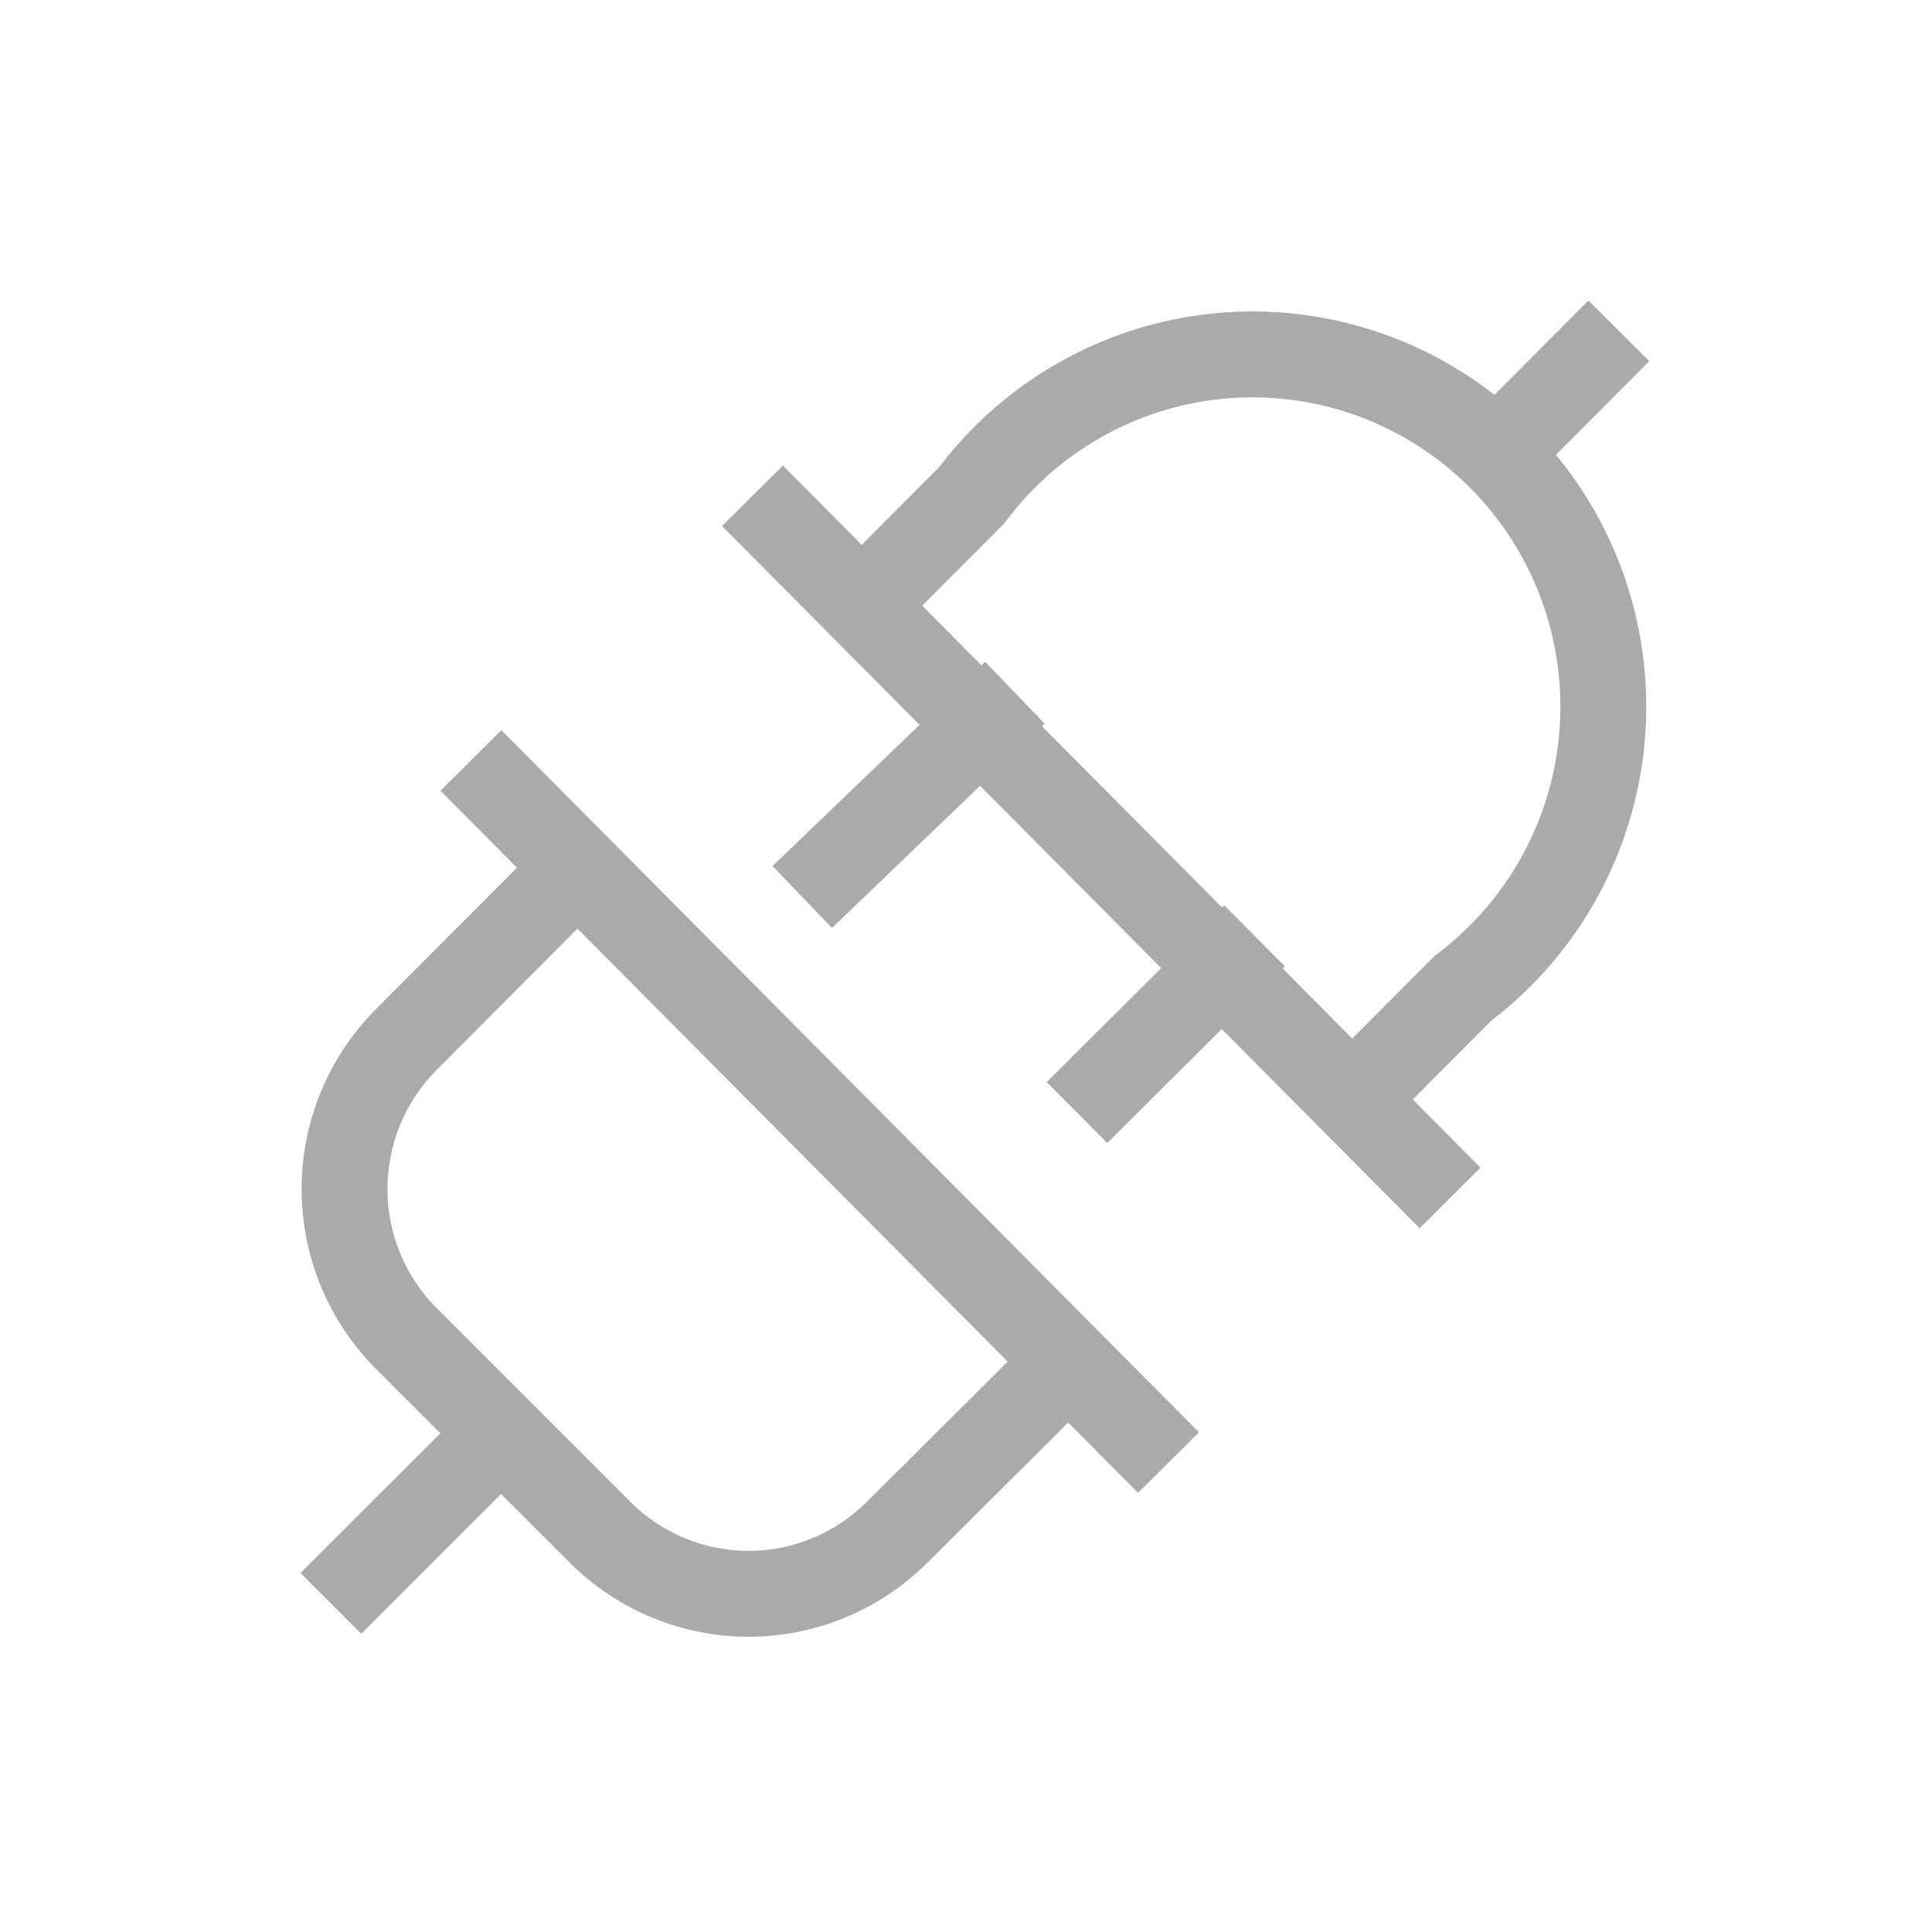 <svg width="90" height="90" viewBox="0 0 90 90" fill="none" xmlns="http://www.w3.org/2000/svg">
<path fill-rule="evenodd" clip-rule="evenodd" d="M72.482 21.186C73.783 22.765 74.816 24.554 75.532 26.48C76.451 28.95 76.83 31.588 76.644 34.218C76.458 36.847 75.71 39.406 74.453 41.72C73.218 43.992 71.52 45.977 69.47 47.546L65.812 51.217L68.969 54.395L66.131 57.214L56.913 47.936L51.58 53.245L48.758 50.41L54.094 45.098L45.656 36.605L38.759 43.229L35.988 40.344L42.837 33.767L33.635 24.505L36.472 21.686L40.142 25.38L43.752 21.757C45.315 19.7 47.294 17.996 49.559 16.757C51.867 15.494 54.419 14.743 57.042 14.556C59.664 14.369 62.297 14.75 64.761 15.672C66.512 16.328 68.149 17.248 69.617 18.395L73.996 14L76.829 16.823L72.482 21.186ZM66.834 44.524L62.993 48.38L59.748 45.114L59.851 45.011L57.029 42.176L56.928 42.276L48.541 33.834L48.665 33.715L45.894 30.83L45.722 30.996L42.961 28.217L46.783 24.382L46.868 24.268C48.102 22.618 49.675 21.253 51.479 20.266C53.284 19.279 55.277 18.692 57.326 18.546C59.376 18.4 61.433 18.697 63.358 19.418C65.282 20.139 67.031 21.267 68.485 22.726C69.939 24.186 71.064 25.941 71.783 27.875C72.503 29.809 72.8 31.876 72.654 33.935C72.508 35.994 71.922 37.998 70.938 39.81C69.953 41.623 68.592 43.201 66.948 44.438L66.834 44.524ZM20.514 66.769L14 73.278L16.828 76.108L23.342 69.597L26.576 72.83L26.584 72.839C28.793 75.021 31.769 76.246 34.872 76.246C37.974 76.246 40.951 75.021 43.159 72.839L43.164 72.834L49.761 66.268L53.014 69.542L55.851 66.723L23.355 34.014L20.518 36.834L24.081 40.42L17.447 47.078L17.441 47.083C15.267 49.299 14.05 52.283 14.05 55.39C14.05 58.496 15.267 61.48 17.441 63.696L17.448 63.703L20.514 66.769ZM26.9 43.258L20.291 49.89C18.855 51.356 18.05 53.331 18.05 55.39C18.05 57.448 18.855 59.423 20.29 60.888L29.4 69.998C30.861 71.439 32.826 72.246 34.872 72.246C36.918 72.246 38.884 71.439 40.345 69.996L40.348 69.994L46.942 63.431L26.9 43.258Z" fill="#AAAAAA"/>
</svg>
